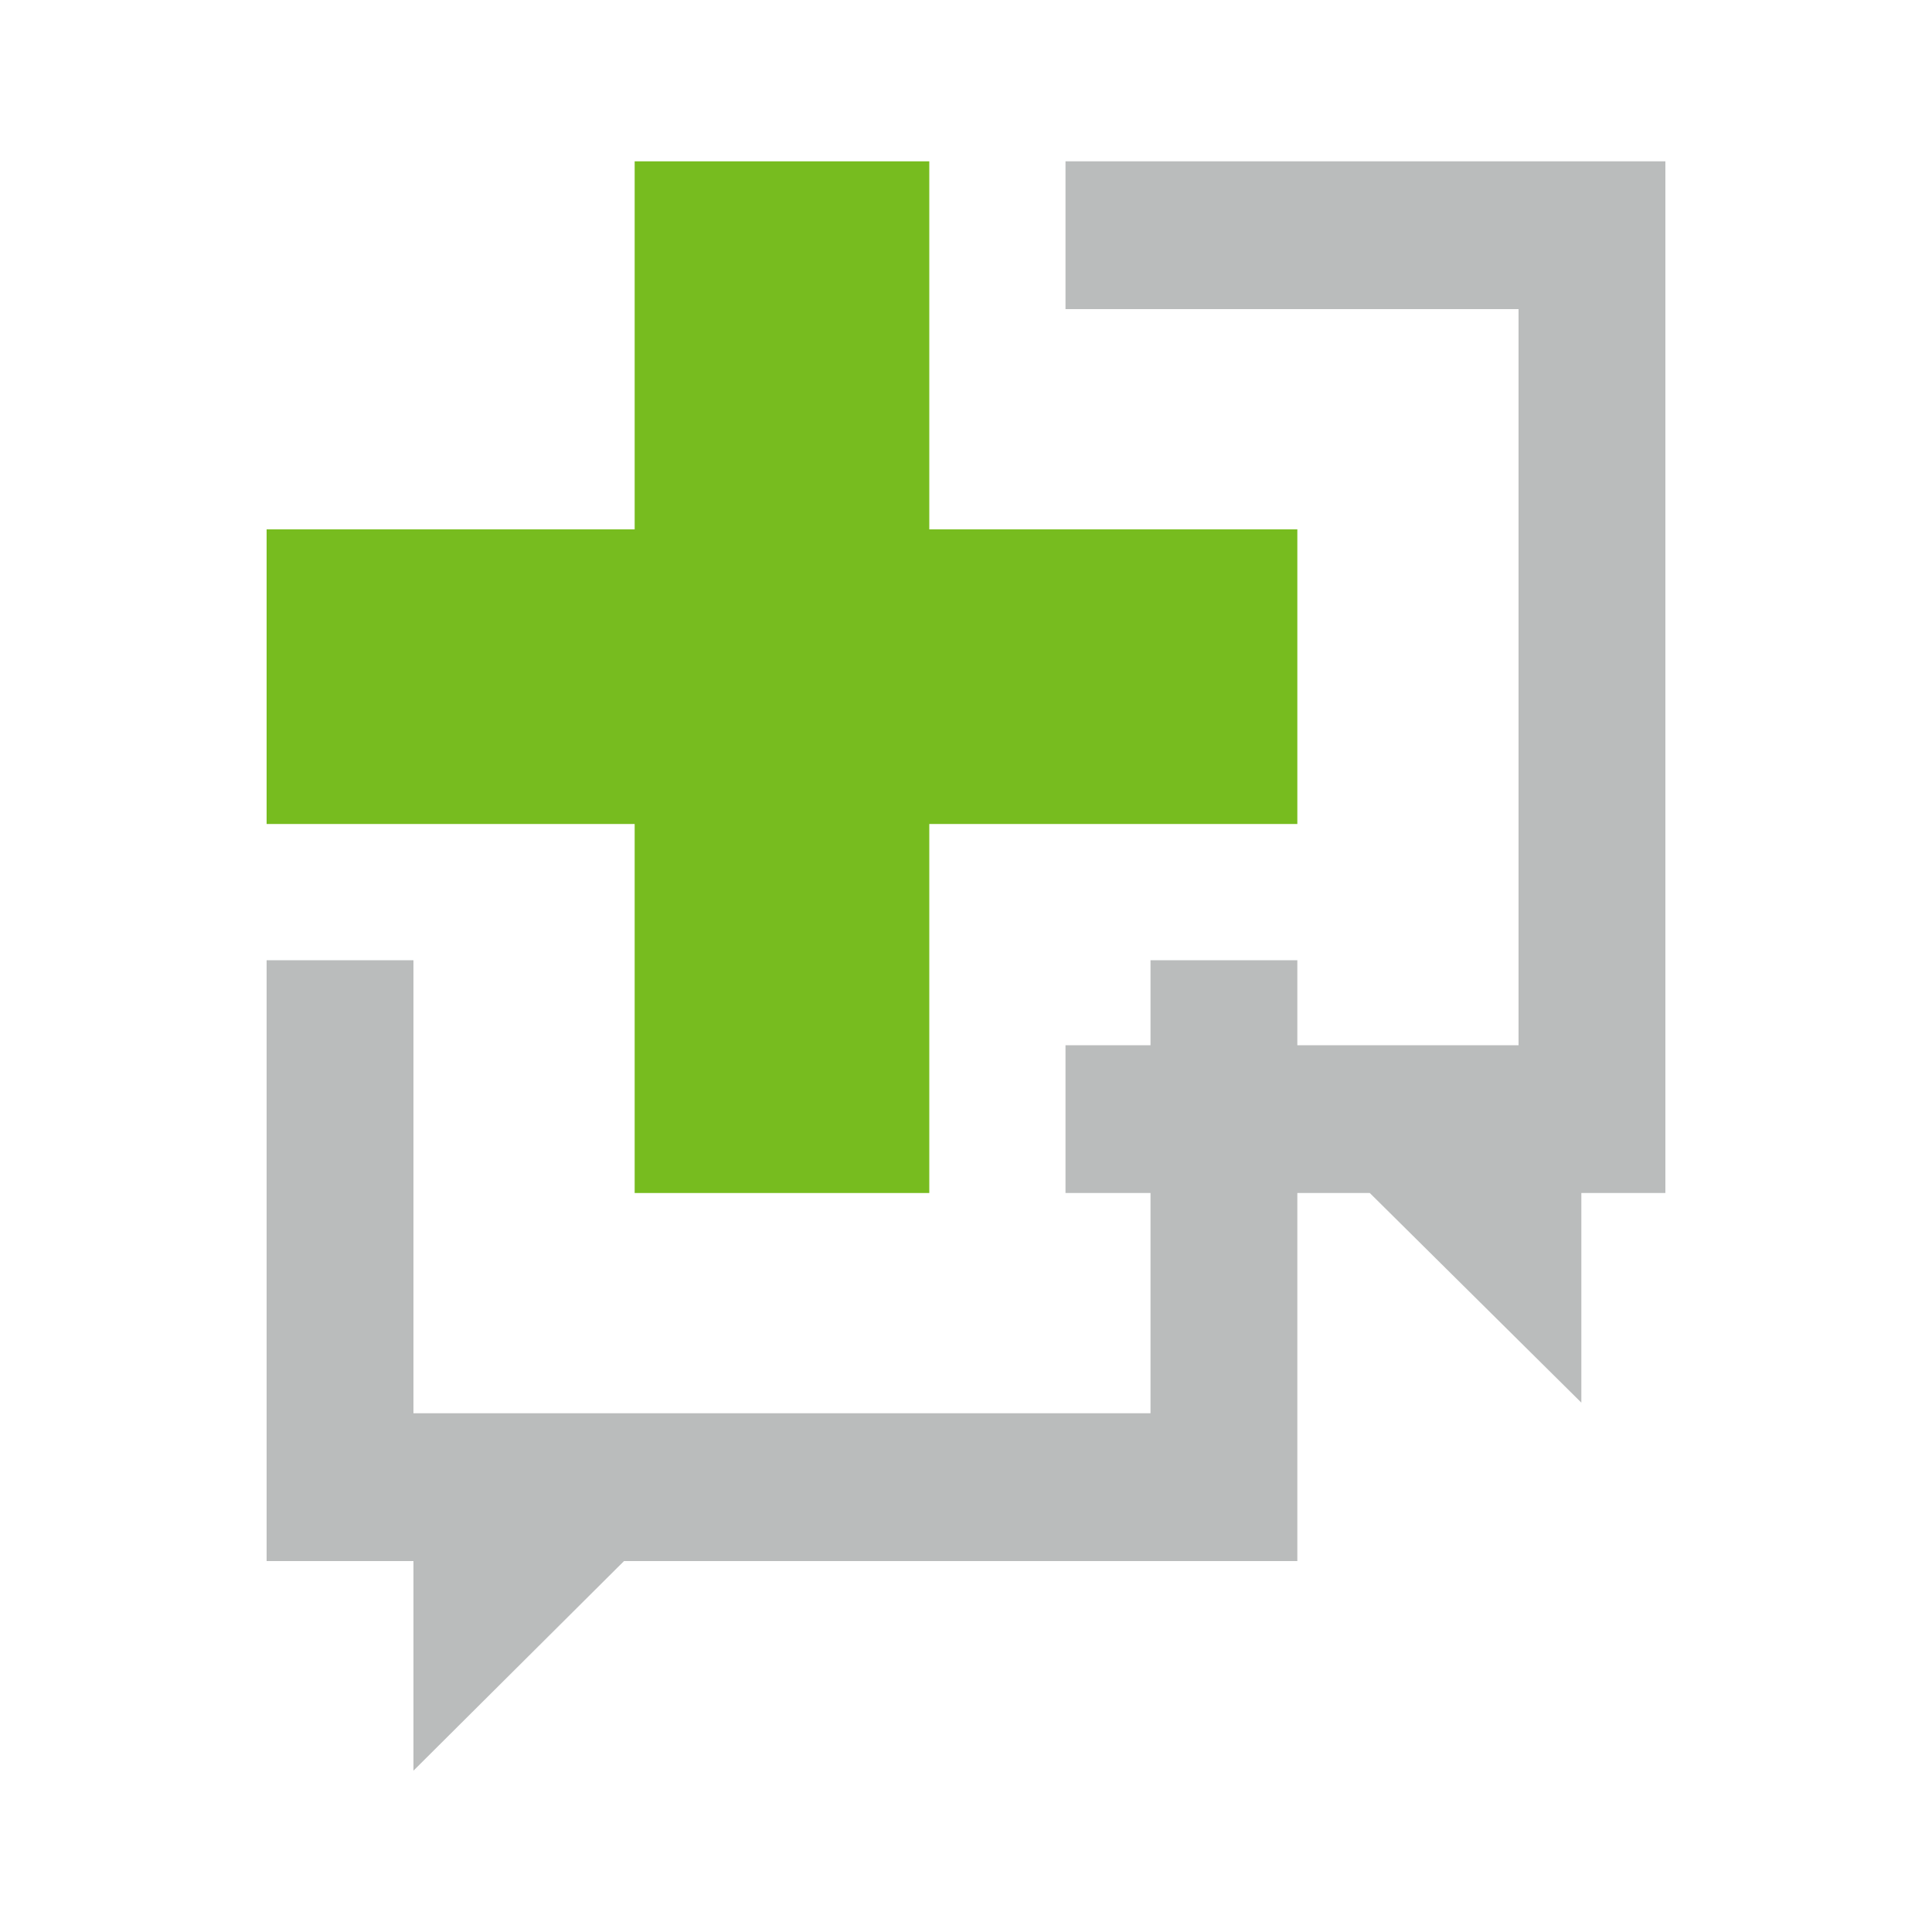 <?xml version="1.0" encoding="utf-8"?>
<!-- Generator: Adobe Illustrator 19.2.0, SVG Export Plug-In . SVG Version: 6.00 Build 0)  -->
<!DOCTYPE svg PUBLIC "-//W3C//DTD SVG 1.1//EN" "http://www.w3.org/Graphics/SVG/1.1/DTD/svg11.dtd">
<svg version="1.1" id="Layer_1" xmlns="http://www.w3.org/2000/svg" xmlns:xlink="http://www.w3.org/1999/xlink" x="0px" y="0px"
	 width="200px" height="200px" viewBox="0 0 200 200" enable-background="new 0 0 200 200" xml:space="preserve">
<g>
	<polygon fill="#77BC1F" points="65.7,16.7 65.7,54.8 27.6,54.8 27.6,85.3 65.7,85.3 65.7,123.5 96.2,123.5 96.2,85.3 134.3,85.3 
		134.3,54.8 96.2,54.8 96.2,16.7 	"/>
	<polygon fill="#BABCBC" points="110.3,16.7 110.3,32 157.2,32 157.2,108.2 134.3,108.2 134.3,99.4 119.1,99.4 119.1,108.2 
		110.3,108.2 110.3,123.5 119.1,123.5 119.1,146.3 42.8,146.3 42.8,99.4 27.6,99.4 27.6,161.6 42.8,161.6 42.8,183.3 64.6,161.6 
		134.3,161.6 134.3,123.5 141.8,123.5 163.7,145.2 163.7,123.5 172.4,123.5 172.4,16.7 	"/>
</g>
</svg>
